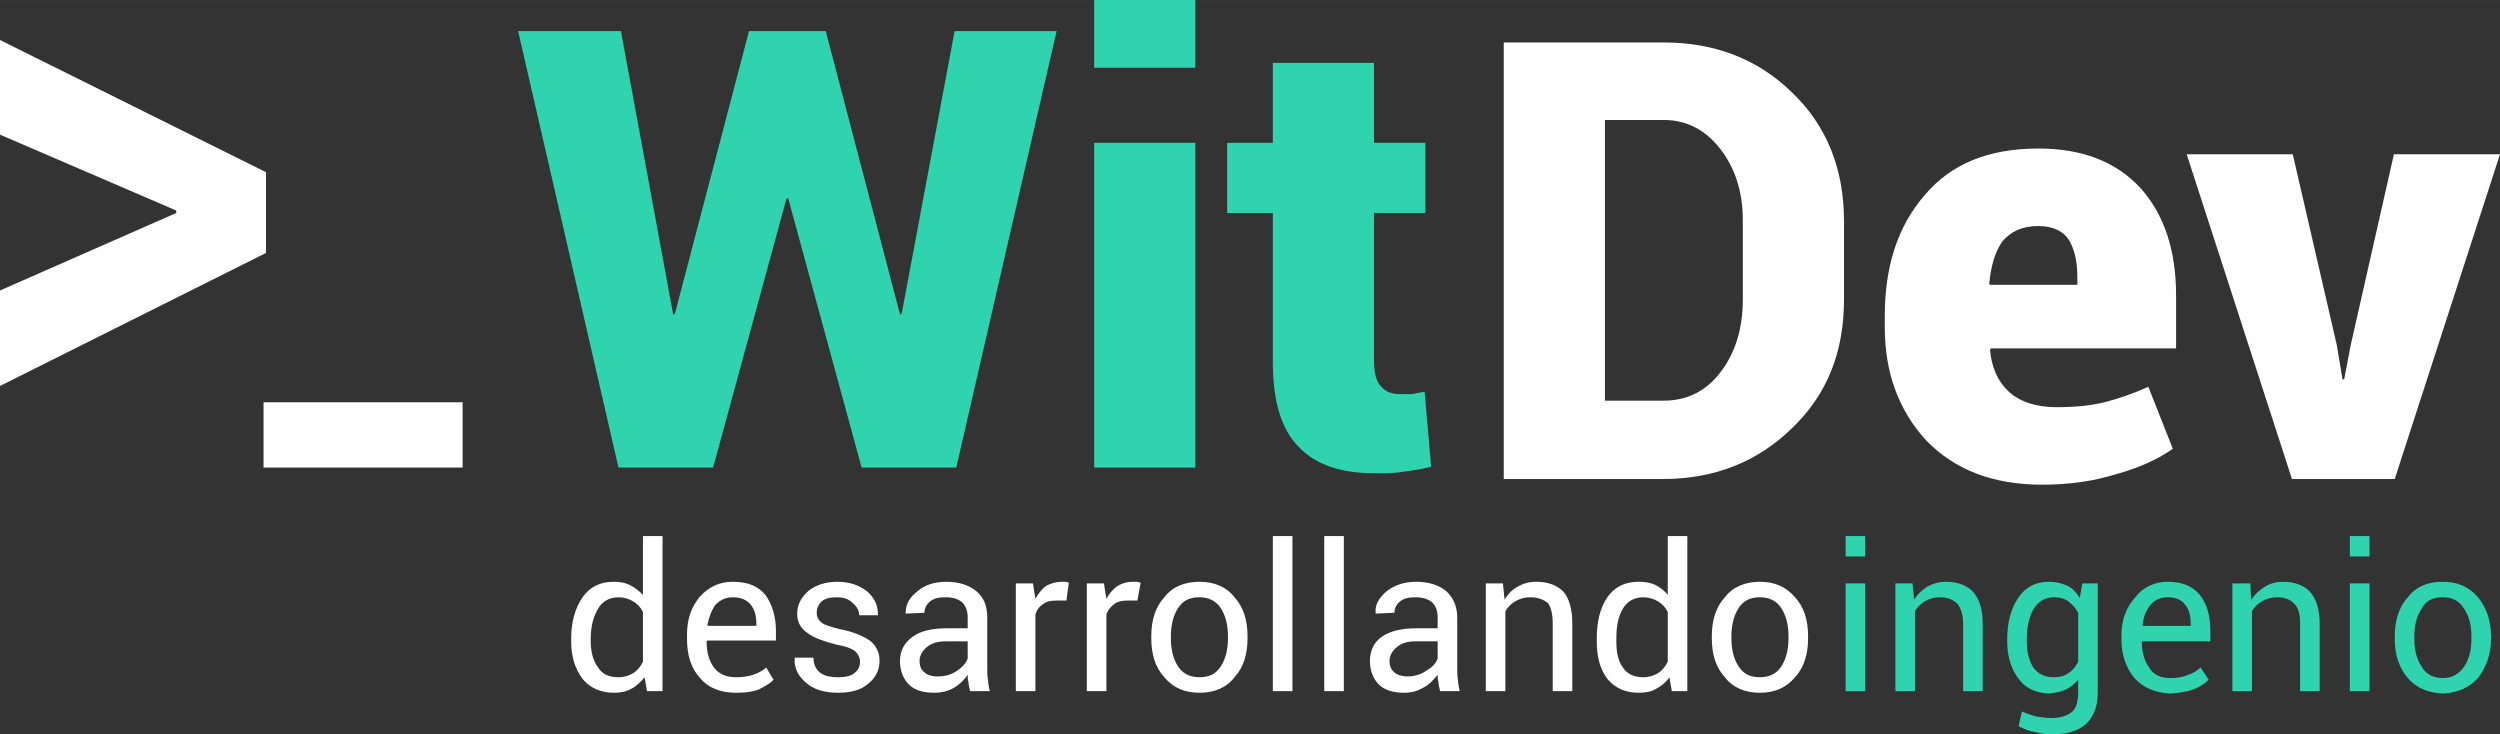 <?xml version="1.0" encoding="UTF-8"?>
<!DOCTYPE svg PUBLIC "-//W3C//DTD SVG 1.1//EN" "http://www.w3.org/Graphics/SVG/1.1/DTD/svg11.dtd">
<!-- Creator: CorelDRAW X8 -->
<svg xmlns="http://www.w3.org/2000/svg" xml:space="preserve" width="177.314mm" height="52.087mm" version="1.1" style="shape-rendering:geometricPrecision; text-rendering:geometricPrecision; image-rendering:optimizeQuality; fill-rule:evenodd; clip-rule:evenodd"
viewBox="0 0 3064 900"
 xmlns:xlink="http://www.w3.org/1999/xlink">
 <rect x="0" y="0" width="3064" height="900" fill="#333333" stroke="none"/>
 <defs>
  <style type="text/css">
   <![CDATA[
    .fil1 {fill:#FEFEFE;fill-rule:nonzero}
    .fil0 {fill:#2FD3AE;fill-rule:nonzero}
   ]]>
  </style>
 </defs>
 <g id="Capa_x0020_1">
  <g id="_2452430505952">
   <path class="fil0" d="M1103 385l2 0 65 -347 125 0 -123 535 -116 0 -90 -330 -2 0 -90 330 -116 0 -123 -535 126 0 64 347 2 0 91 -347 94 0 91 347zm362 188l-124 0 0 -398 124 0 0 398zm0 -490l-124 0 0 -83 124 0 0 83zm219 -6l0 98 63 0 0 86 -63 0 0 182c0,15 3,25 9,31 5,6 13,9 23,9 6,0 11,0 15,0 4,-1 9,-2 15,-3l8 92c-12,3 -24,5 -34,6 -10,2 -22,2 -35,2 -41,0 -72,-10 -93,-32 -22,-22 -32,-57 -32,-104l0 -183 -56 0 0 -86 56 0 0 -98 124 0z"/>
   <path class="fil1" d="M1843 587l0 -535 196 0c62,0 115,20 157,61 43,41 64,94 64,158l0 96c0,65 -21,117 -64,158 -42,41 -95,62 -157,62l-196 0zm124 -440l0 344 72 0c28,0 51,-11 69,-34 18,-23 28,-53 28,-90l0 -97c0,-36 -10,-65 -28,-88 -18,-23 -41,-35 -69,-35l-72 0zm536 447c-60,0 -107,-18 -142,-54 -34,-37 -51,-83 -51,-139l0 -14c0,-61 16,-110 49,-148 32,-38 78,-57 139,-57 54,0 95,16 125,48 29,32 44,76 44,132l0 65 -227 0 -1 2c2,21 9,38 23,51 13,12 33,19 58,19 24,0 43,-2 59,-6 16,-4 34,-10 54,-19l30 76c-17,12 -40,23 -69,31 -29,9 -59,13 -91,13zm-5 -317c-20,0 -34,7 -44,19 -9,13 -14,30 -16,52l1 1 107 0 0 -9c0,-21 -4,-36 -11,-47 -7,-10 -19,-16 -37,-16zm366 146l7 42 2 0 8 -42 53 -234 130 0 -129 398 -126 0 -129 -398 130 0 54 234z"/>
   <g>
    <polygon class="fil1" points="216,261 216,258 0,165 0,49 326,211 326,310 0,473 0,356 "/>
    <polygon class="fil1" points="323,573 323,493 567,493 567,573 "/>
   </g>
   <path class="fil1" d="M700 783c0,-21 5,-38 14,-51 9,-13 22,-19 38,-19 8,0 14,1 20,4 6,3 11,7 16,12l0 -72 24 0 0 190 -19 0 -3 -17c-5,6 -10,11 -16,14 -7,4 -14,5 -22,5 -16,0 -29,-6 -38,-17 -9,-12 -14,-27 -14,-46l0 -3zm24 3c0,13 3,24 9,32 5,8 13,12 25,12 7,0 13,-2 18,-5 5,-3 9,-8 12,-14l0 -61c-3,-6 -7,-10 -12,-13 -5,-3 -11,-5 -18,-5 -11,0 -20,5 -25,14 -6,10 -9,22 -9,37l0 3zm178 63c-19,0 -34,-6 -44,-18 -11,-12 -16,-28 -16,-48l0 -5c0,-19 5,-34 16,-47 11,-12 24,-18 40,-18 18,0 31,5 40,16 8,11 13,26 13,44l0 12 -84 0 -1 1c0,13 3,24 9,32 6,8 15,12 27,12 8,0 15,-1 21,-3 6,-2 12,-5 16,-9l9 15c-4,5 -11,8 -18,12 -8,3 -17,4 -28,4zm-4 -117c-8,0 -15,3 -21,9 -5,7 -8,15 -10,25l1 1 59 0 0 -2c0,-10 -2,-18 -7,-24 -5,-6 -12,-9 -22,-9zm156 79c0,-5 -2,-9 -6,-13 -4,-3 -11,-6 -23,-8 -15,-4 -27,-8 -35,-14 -9,-6 -13,-14 -13,-24 0,-11 5,-20 14,-28 9,-7 21,-11 35,-11 15,0 27,4 37,12 9,8 13,17 13,28l0 1 -23 0c0,-6 -3,-11 -8,-15 -5,-5 -11,-7 -19,-7 -8,0 -14,1 -19,5 -4,4 -6,9 -6,14 0,5 2,9 6,12 3,3 11,5 22,8 16,3 28,8 37,14 8,6 12,15 12,25 0,11 -5,21 -14,28 -9,8 -22,11 -37,11 -17,0 -30,-4 -40,-13 -9,-8 -14,-18 -13,-29l0 -1 23 0c0,8 3,15 9,19 6,4 13,5 21,5 8,0 15,-1 20,-5 5,-4 7,-8 7,-14zm135 36c-1,-4 -2,-8 -2,-11 -1,-3 -1,-6 -1,-9 -4,6 -10,12 -17,16 -7,4 -15,6 -24,6 -13,0 -24,-3 -31,-10 -7,-7 -11,-17 -11,-29 0,-13 6,-23 16,-30 10,-7 24,-10 41,-10l26 0 0 -13c0,-8 -2,-14 -7,-19 -5,-4 -11,-6 -20,-6 -8,0 -14,1 -19,5 -5,4 -7,9 -7,14l-23 1 0 -1c0,-10 4,-18 14,-26 9,-8 21,-12 36,-12 15,0 27,4 36,11 10,8 14,19 14,33l0 63c0,5 0,9 1,14 0,4 1,8 2,13l-24 0zm-40 -18c9,0 17,-2 24,-7 6,-4 11,-9 13,-15l0 -21 -27 0c-9,0 -17,2 -23,7 -6,5 -9,11 -9,17 0,6 2,11 6,14 3,3 9,5 16,5zm158 -93l-12 0c-7,0 -12,1 -16,4 -5,3 -8,7 -10,13l0 94 -24 0 0 -132 21 0 3 19c3,-6 8,-12 13,-16 6,-3 12,-5 19,-5 2,0 4,0 5,0 2,0 3,1 4,1l-3 22zm87 0l-12 0c-6,0 -12,1 -16,4 -4,3 -8,7 -10,13l0 94 -24 0 0 -132 21 0 3 19c3,-6 8,-12 14,-16 5,-3 11,-5 18,-5 2,0 4,0 6,0 1,0 2,1 4,1l-4 22zm17 44c0,-20 5,-36 16,-48 10,-13 25,-19 43,-19 18,0 33,6 43,19 11,12 16,28 16,48l0 2c0,20 -5,36 -16,48 -10,13 -25,19 -43,19 -18,0 -32,-6 -43,-19 -11,-12 -16,-28 -16,-48l0 -2zm24 2c0,14 3,26 9,35 6,9 15,13 26,13 12,0 20,-4 26,-13 6,-9 9,-21 9,-35l0 -2c0,-14 -3,-26 -9,-35 -6,-9 -15,-13 -26,-13 -12,0 -20,4 -26,13 -6,9 -9,21 -9,35l0 2zm149 65l-24 0 0 -190 24 0 0 190zm63 0l-24 0 0 -190 24 0 0 190zm118 0c-1,-4 -2,-8 -2,-11 -1,-3 -1,-6 -1,-9 -5,6 -10,12 -18,16 -7,4 -14,6 -23,6 -13,0 -24,-3 -31,-10 -7,-7 -11,-17 -11,-29 0,-13 5,-23 15,-30 11,-7 24,-10 42,-10l26 0 0 -13c0,-8 -2,-14 -7,-19 -5,-4 -12,-6 -20,-6 -8,0 -14,1 -19,5 -5,4 -7,9 -7,14l-23 1 0 -1c-1,-10 4,-18 13,-26 10,-8 22,-12 37,-12 15,0 27,4 36,11 9,8 14,19 14,33l0 63c0,5 0,9 1,14 0,4 1,8 2,13l-24 0zm-40 -18c8,0 16,-2 23,-7 7,-4 12,-9 14,-15l0 -21 -27 0c-10,0 -17,2 -23,7 -6,5 -9,11 -9,17 0,6 2,11 6,14 3,3 9,5 16,5zm117 -114l2 20c4,-7 10,-13 16,-16 7,-4 14,-6 23,-6 14,0 25,4 33,12 7,8 11,21 11,39l0 83 -24 0 0 -83c0,-11 -2,-20 -6,-25 -5,-4 -12,-7 -21,-7 -8,0 -14,2 -19,5 -5,3 -9,7 -12,12l0 98 -24 0 0 -132 21 0zm115 68c0,-21 4,-38 13,-51 9,-13 22,-19 38,-19 8,0 15,1 21,4 6,3 11,7 15,12l0 -72 24 0 0 190 -19 0 -3 -17c-4,6 -10,11 -16,14 -6,4 -14,5 -22,5 -16,0 -29,-6 -38,-17 -9,-12 -13,-27 -13,-46l0 -3zm24 3c0,13 2,24 8,32 5,8 14,12 25,12 7,0 13,-2 18,-5 5,-3 9,-8 12,-14l0 -61c-3,-6 -7,-10 -12,-13 -5,-3 -11,-5 -18,-5 -11,0 -20,5 -25,14 -6,10 -8,22 -8,37l0 3zm117 -6c0,-20 5,-36 16,-48 10,-13 25,-19 43,-19 18,0 32,6 43,19 11,12 16,28 16,48l0 2c0,20 -5,36 -16,48 -11,13 -25,19 -43,19 -18,0 -33,-6 -43,-19 -11,-12 -16,-28 -16,-48l0 -2zm24 2c0,14 3,26 9,35 6,9 14,13 26,13 11,0 20,-4 26,-13 6,-9 9,-21 9,-35l0 -2c0,-14 -3,-26 -9,-35 -6,-9 -15,-13 -26,-13 -12,0 -20,4 -26,13 -6,9 -9,21 -9,35l0 2z"/>
   <path class="fil0" d="M2286 847l-24 0 0 -132 24 0 0 132zm0 -165l-24 0 0 -25 24 0 0 25zm58 33l2 20c4,-7 10,-12 16,-16 7,-4 15,-6 23,-6 14,0 25,4 33,12 8,9 12,22 12,39l0 83 -24 0 0 -83c0,-11 -3,-19 -7,-24 -5,-5 -12,-8 -21,-8 -8,0 -14,2 -19,5 -5,3 -9,7 -12,12l0 98 -24 0 0 -132 21 0zm116 69c0,-22 5,-39 14,-52 9,-13 21,-19 38,-19 8,0 15,2 22,5 6,3 11,8 15,15l3 -18 19 0 0 133c0,17 -4,29 -14,39 -10,9 -24,13 -43,13 -6,0 -13,-1 -20,-3 -8,-1 -14,-4 -20,-7l4 -18c5,2 10,4 17,6 6,1 13,2 19,2 12,0 20,-3 26,-8 5,-5 7,-13 7,-24l0 -15c-4,5 -9,9 -15,12 -6,3 -13,4 -21,5 -16,-1 -28,-6 -37,-18 -9,-12 -14,-27 -14,-46l0 -2zm24 2c0,13 3,24 8,32 6,8 14,12 25,12 8,0 14,-2 18,-5 5,-3 9,-8 12,-14l0 -60c-3,-6 -7,-10 -12,-14 -4,-3 -10,-5 -17,-5 -12,0 -20,5 -26,15 -5,9 -8,21 -8,37l0 2zm176 64c-19,-1 -33,-7 -44,-19 -10,-12 -16,-28 -16,-47l0 -6c0,-18 6,-34 17,-46 10,-13 24,-19 40,-19 17,0 30,5 39,16 9,11 13,26 13,44l0 13 -84 0 0 0c0,13 3,24 9,32 5,9 14,13 26,13 8,0 15,-1 22,-4 6,-2 11,-5 15,-9l10 15c-5,5 -11,9 -19,12 -8,3 -17,4 -28,5zm-3 -118c-9,0 -16,3 -21,9 -6,7 -9,15 -10,25l0 1 59 0 0 -2c0,-10 -2,-18 -7,-24 -4,-6 -12,-9 -21,-9zm101 -17l1 20c5,-7 10,-12 17,-16 6,-4 14,-6 22,-6 14,0 25,4 33,12 8,9 12,22 12,39l0 83 -24 0 0 -83c0,-11 -2,-19 -7,-24 -5,-5 -11,-8 -21,-8 -7,0 -14,2 -19,5 -5,3 -9,7 -12,12l0 98 -24 0 0 -132 22 0zm146 132l-24 0 0 -132 24 0 0 132zm0 -165l-24 0 0 -25 24 0 0 25zm31 98c0,-19 5,-36 16,-48 10,-13 24,-19 43,-19 18,0 32,6 43,19 10,12 16,28 16,48l0 3c0,19 -6,35 -16,48 -11,12 -25,18 -43,19 -18,-1 -33,-7 -43,-19 -11,-13 -16,-29 -16,-48l0 -3zm24 3c0,14 3,25 9,34 5,9 14,14 26,14 11,0 20,-5 26,-14 6,-9 9,-20 9,-34l0 -3c0,-14 -3,-25 -9,-34 -6,-10 -15,-14 -26,-14 -12,0 -21,4 -26,14 -6,9 -9,20 -9,34l0 3z"/>
  </g>
 </g>
</svg>

